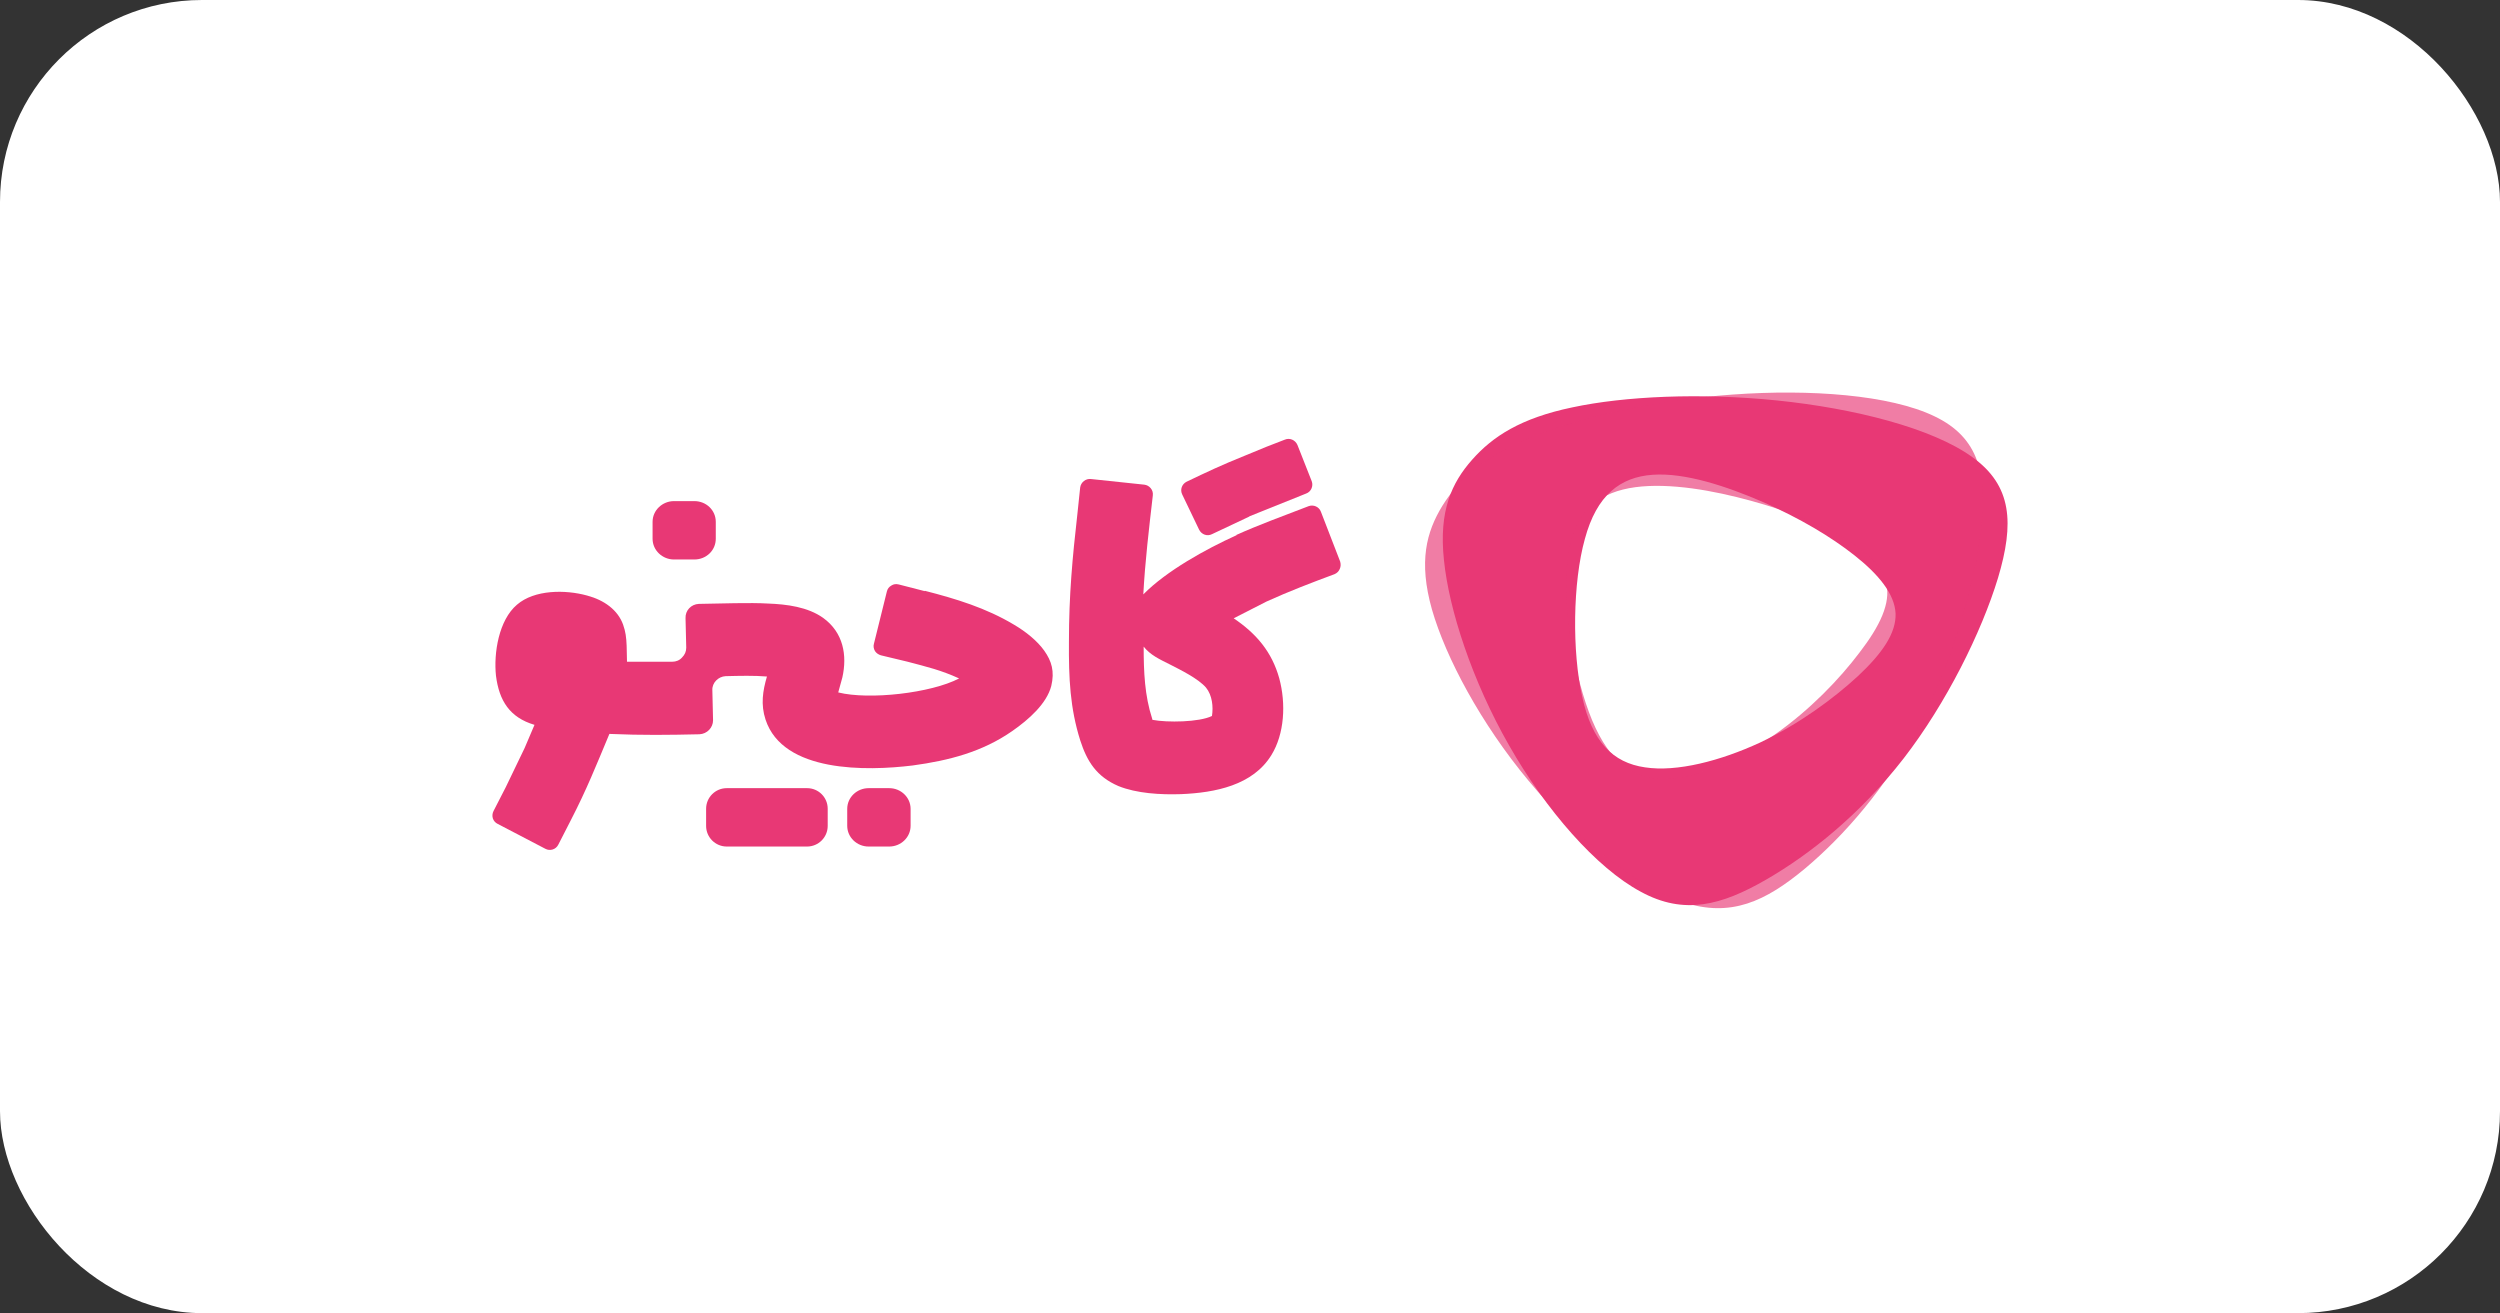 <svg width="99" height="52" viewBox="0 0 99 52" fill="none" xmlns="http://www.w3.org/2000/svg">
<rect x="0" y="0" width="99" height="52" fill="#333333" stroke="none"/>
<rect width="99" height="52" rx="8" fill="white"/>
<g clip-path="url(#clip0_174_6126)">
<path d="M62.761 21.34C63.229 19.609 64.156 18.893 65.444 18.801C66.731 18.709 68.374 19.257 69.817 19.881C71.264 20.52 72.499 21.248 73.451 22.003C74.389 22.747 75.026 23.514 75.065 24.294C75.093 25.074 74.53 25.882 73.567 26.781C72.591 27.68 71.224 28.683 69.686 29.411C68.135 30.127 66.404 30.582 65.141 30.387C63.865 30.203 63.046 29.371 62.654 27.588C62.254 25.805 62.278 23.071 62.761 21.34ZM78.099 18.098C76.512 16.951 73.426 16.171 70.38 15.859C67.334 15.547 64.324 15.691 62.269 16.131C60.211 16.559 59.106 17.29 58.299 18.202C57.492 19.113 56.972 20.22 57.18 22.172C57.376 24.138 58.299 26.964 59.758 29.515C61.217 32.081 63.22 34.372 64.966 35.308C66.698 36.259 68.184 35.843 69.927 34.84C71.671 33.837 73.677 32.237 75.383 30.035C77.075 27.848 78.469 25.034 79.121 22.887C79.766 20.728 79.687 19.23 78.099 18.098Z" fill="#E83875"/>
<path opacity="0.65" d="M62.058 22.34C62.226 20.557 63.021 19.697 64.272 19.385C65.523 19.073 67.242 19.306 68.777 19.685C70.3 20.061 71.655 20.557 72.71 21.132C73.766 21.719 74.521 22.355 74.701 23.123C74.87 23.89 74.454 24.777 73.646 25.829C72.851 26.885 71.68 28.108 70.288 29.084C68.897 30.059 67.266 30.802 65.991 30.842C64.703 30.882 63.752 30.203 63.049 28.524C62.345 26.833 61.89 24.126 62.058 22.34ZM76.601 16.483C74.842 15.636 71.68 15.403 68.618 15.624C65.572 15.844 62.63 16.507 60.675 17.29C58.736 18.086 57.773 18.982 57.121 20.025C56.482 21.068 56.17 22.239 56.706 24.138C57.253 26.041 58.645 28.655 60.535 30.922C62.41 33.188 64.78 35.103 66.655 35.727C68.542 36.35 69.924 35.687 71.472 34.399C73.007 33.112 74.714 31.182 76.001 28.723C77.289 26.261 78.176 23.254 78.448 21.028C78.711 18.786 78.371 17.327 76.601 16.483Z" fill="#E83875"/>
<path d="M33.358 26.824C33.553 25.951 33.4 25.049 32.596 24.468C31.986 24.036 31.168 23.928 30.406 23.9C29.713 23.858 28.561 23.9 27.673 23.914C27.366 23.928 27.133 24.178 27.147 24.481L27.175 25.648C27.175 25.801 27.119 25.926 27.008 26.038C26.91 26.149 26.771 26.205 26.618 26.205H24.829L24.815 25.568C24.801 25.233 24.773 25.014 24.675 24.736C24.466 24.154 23.927 23.764 23.248 23.583C22.388 23.346 21.166 23.346 20.473 23.945C19.753 24.555 19.544 25.86 19.641 26.762C19.767 27.747 20.181 28.412 21.166 28.704L20.776 29.62L20.028 31.173L19.544 32.116C19.446 32.311 19.516 32.534 19.711 32.628L21.598 33.613C21.779 33.711 22.016 33.641 22.11 33.446L22.593 32.503C23.244 31.239 23.593 30.351 24.132 29.063C25.448 29.119 26.475 29.105 27.697 29.077C28.004 29.063 28.237 28.812 28.237 28.523L28.209 27.329C28.195 27.037 28.446 26.79 28.735 26.776C29.288 26.762 29.873 26.748 30.371 26.79C30.204 27.357 30.12 27.9 30.315 28.495C31.008 30.605 34.322 30.536 36.14 30.313C37.581 30.118 38.901 29.773 40.077 28.955C40.756 28.485 41.449 27.858 41.63 27.166C41.769 26.584 41.644 26.18 41.352 25.766C41.073 25.376 40.631 25.018 40.157 24.739C39.047 24.074 37.856 23.712 36.62 23.395V23.409L35.593 23.145C35.482 23.117 35.384 23.131 35.301 23.186C35.203 23.242 35.148 23.312 35.12 23.423L34.608 25.491C34.58 25.588 34.594 25.686 34.65 25.784C34.706 25.867 34.789 25.923 34.886 25.951L35.928 26.201C36.718 26.41 37.257 26.535 37.981 26.866C36.871 27.448 34.416 27.726 33.194 27.42L33.358 26.824Z" fill="#E83875"/>
<path d="M42.779 29.324C43.044 30.142 43.416 30.752 44.29 31.128C45.011 31.42 45.954 31.476 46.772 31.448C48.116 31.392 49.617 31.1 50.351 29.895C50.863 29.063 50.932 27.869 50.657 26.856C50.365 25.815 49.756 25.094 48.854 24.485L50.156 23.82C51.044 23.416 51.946 23.072 52.847 22.737C52.945 22.695 53.014 22.626 53.056 22.528C53.098 22.431 53.098 22.333 53.07 22.236L52.308 20.265C52.238 20.07 52.015 19.973 51.824 20.043C50.88 20.405 49.797 20.805 48.965 21.181V21.195C47.743 21.748 46.191 22.608 45.275 23.538C45.345 22.232 45.498 20.958 45.651 19.625C45.665 19.513 45.637 19.416 45.568 19.332C45.498 19.249 45.414 19.207 45.317 19.193L43.207 18.97C42.998 18.942 42.803 19.096 42.775 19.305L42.664 20.359C42.469 22.079 42.33 23.576 42.33 25.407C42.319 26.87 42.375 28.046 42.779 29.324ZM45.623 28.45C45.331 27.549 45.289 26.619 45.289 25.606C45.553 25.94 45.912 26.104 46.33 26.313C46.762 26.535 47.441 26.866 47.757 27.228C48.008 27.535 48.05 27.991 47.994 28.353C47.482 28.603 46.218 28.617 45.637 28.506L45.623 28.45Z" fill="#E83875"/>
<path d="M46.818 19.586L47.483 20.972C47.58 21.167 47.803 21.25 47.994 21.153L49.464 20.46C49.464 20.46 49.477 20.46 49.477 20.446L51.723 19.544C51.918 19.475 52.015 19.252 51.946 19.061L51.378 17.619C51.295 17.424 51.072 17.327 50.88 17.41L50.16 17.689L49.314 18.037C48.315 18.441 47.831 18.674 46.985 19.078C46.804 19.172 46.72 19.391 46.818 19.586Z" fill="#E83875"/>
<path d="M27.036 22.156H27.495C27.969 22.156 28.345 21.794 28.345 21.334V20.666C28.345 20.206 27.969 19.844 27.495 19.844H26.691C26.232 19.844 25.842 20.206 25.842 20.666V21.334C25.842 21.794 26.232 22.156 26.691 22.156H27.036Z" fill="#E83875"/>
<path d="M31.962 31.211H28.78C28.328 31.211 27.962 31.576 27.962 32.029V32.705C27.962 33.157 28.328 33.523 28.78 33.523H29.09H31.959C32.411 33.523 32.777 33.157 32.777 32.705V32.029C32.78 31.576 32.411 31.211 31.962 31.211Z" fill="#E83875"/>
<path d="M33.55 32.032V32.701C33.55 33.16 33.936 33.523 34.396 33.523H34.754H35.214C35.673 33.523 36.06 33.16 36.06 32.701V32.032C36.06 31.573 35.673 31.211 35.214 31.211H34.399C33.936 31.211 33.55 31.573 33.55 32.032Z" fill="#E83875"/>
</g>
<defs>
<clipPath id="clip0_174_6126">
<rect width="60" height="20.909" fill="white" transform="translate(19.5 15.545)"/>
</clipPath>
</defs>
</svg>
